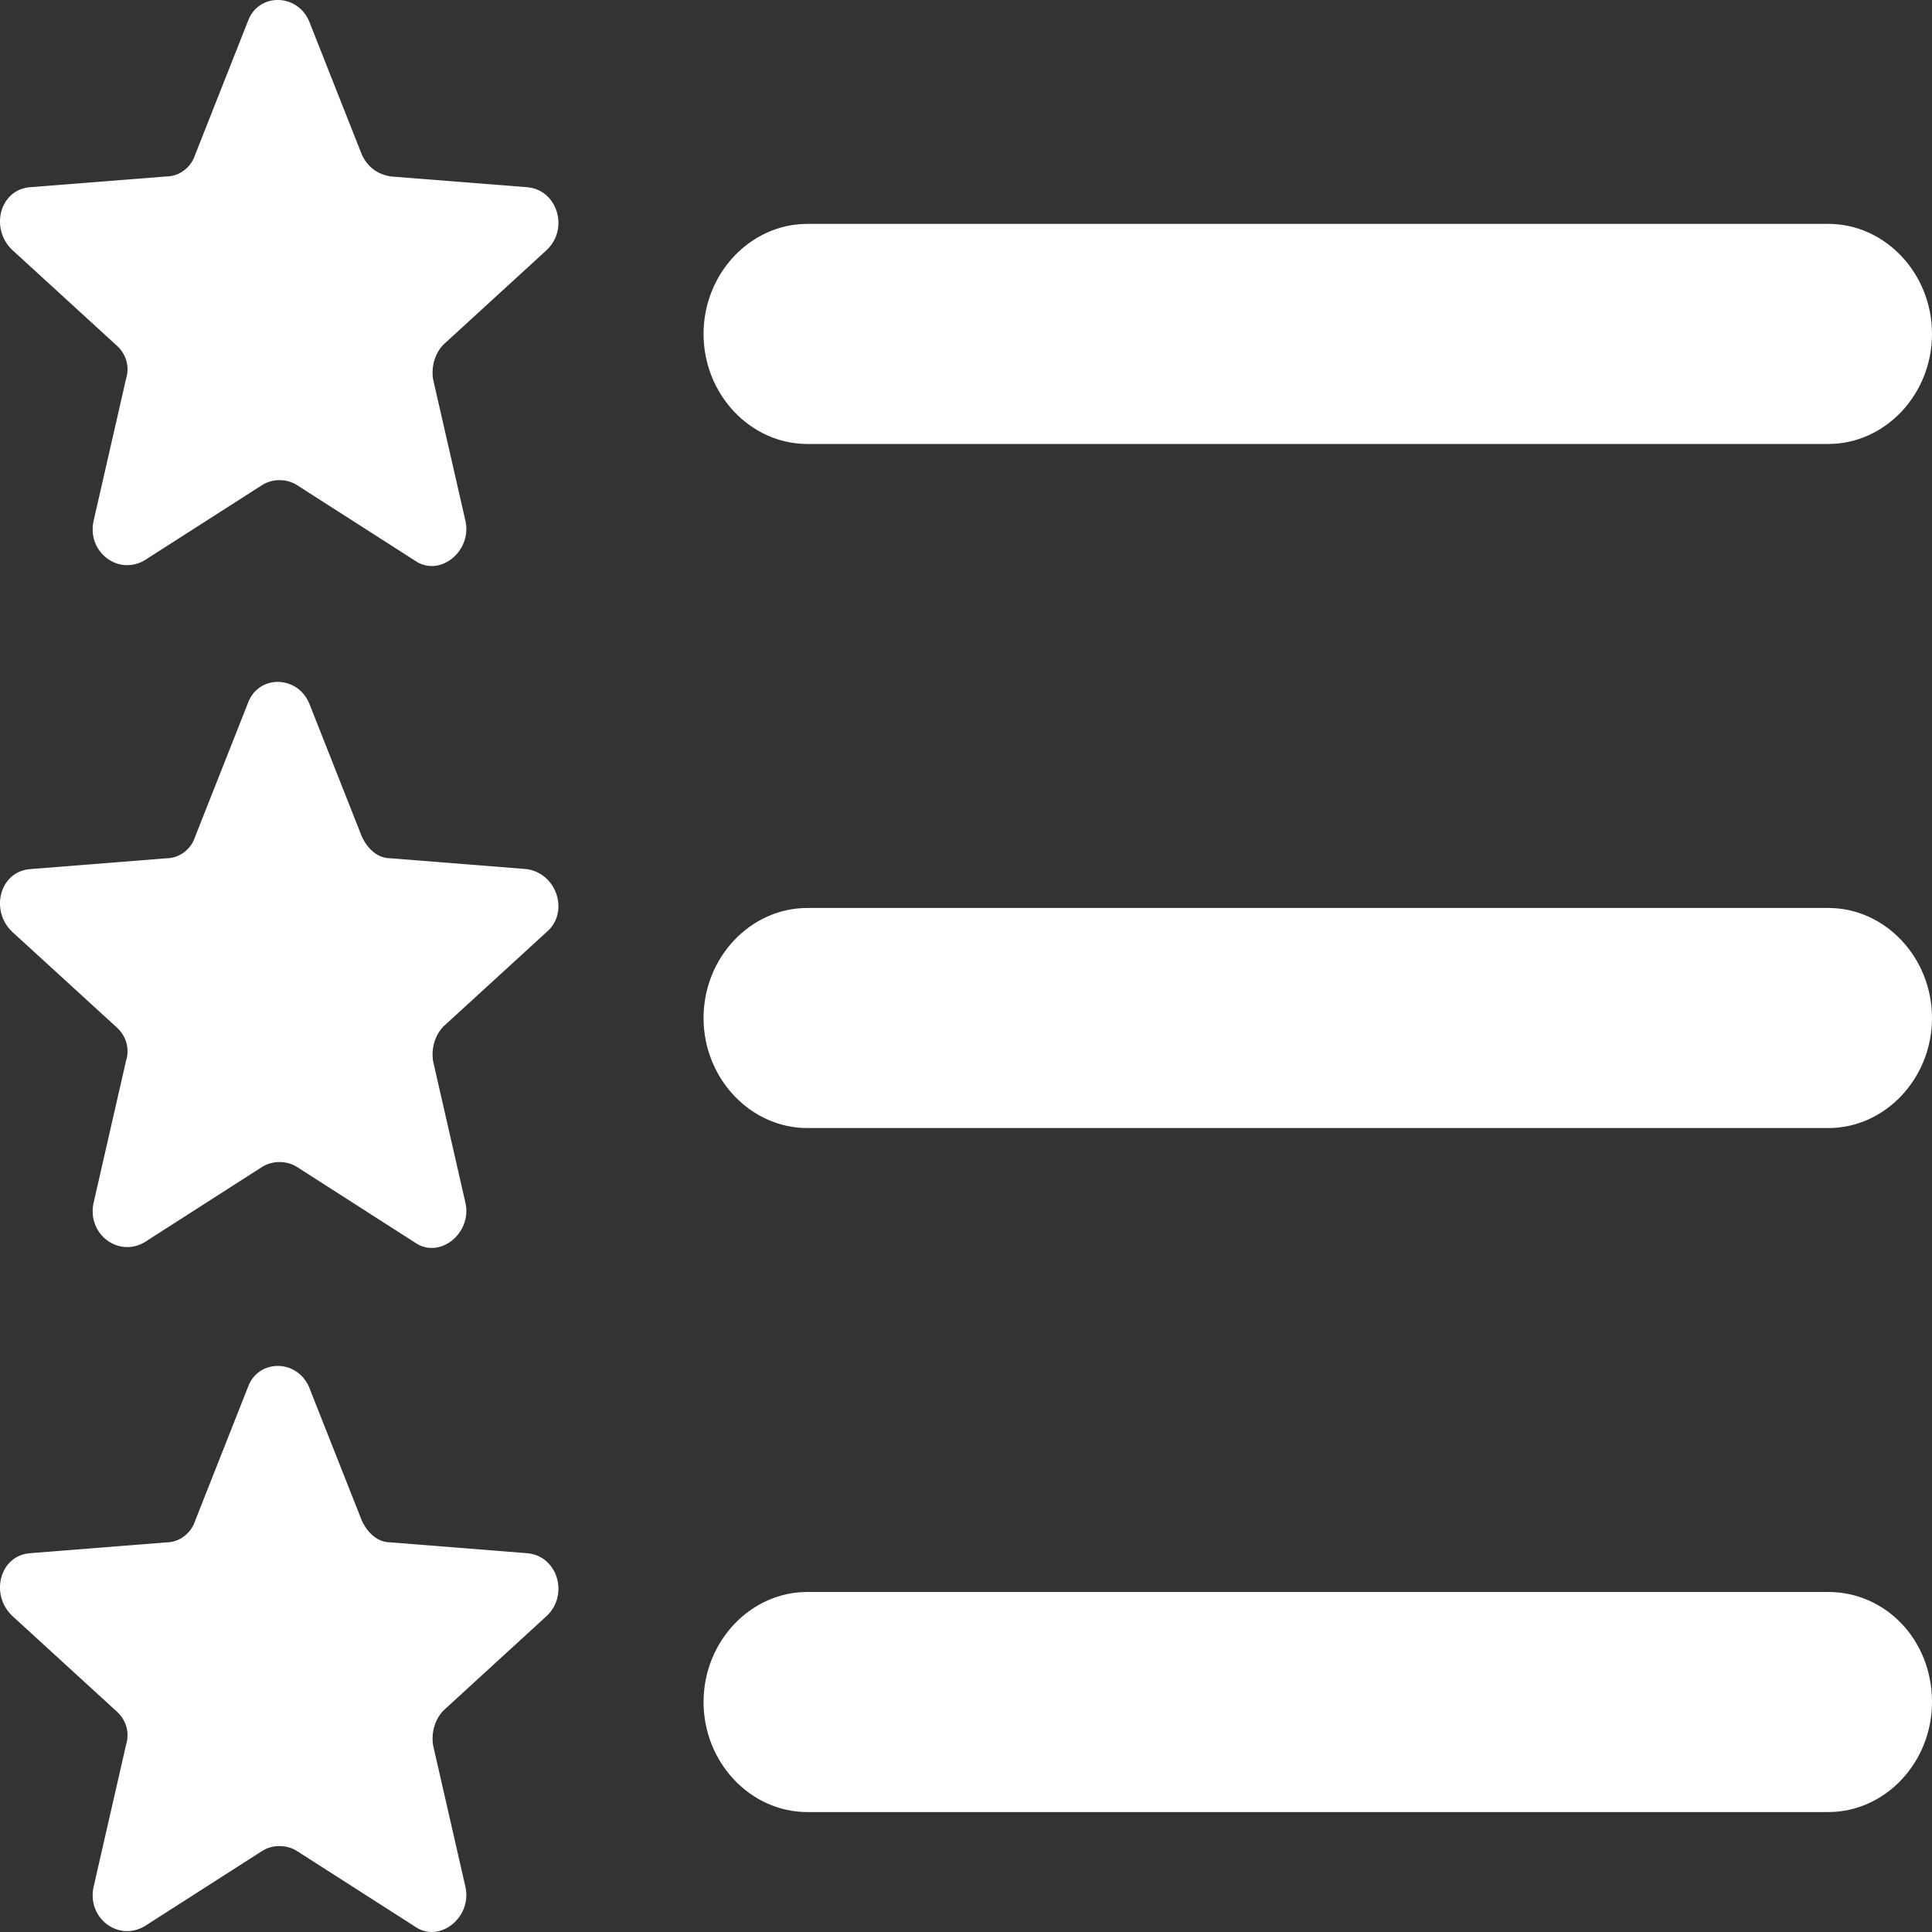 <svg width="25" height="25" viewBox="0 0 25 25" fill="none" xmlns="http://www.w3.org/2000/svg">
<rect x="0" y="0" width="25" height="25" fill="#333333" stroke="none"/>
<path d="M6.815 2.422L5.051 2.283C4.894 2.255 4.762 2.171 4.683 2.003L3.999 0.272C3.841 -0.091 3.341 -0.091 3.209 0.272L2.525 2.003C2.472 2.171 2.314 2.283 2.157 2.283L0.393 2.422C-0.002 2.45 -0.133 2.953 0.156 3.232L1.499 4.461C1.63 4.572 1.683 4.74 1.63 4.907L1.209 6.75C1.13 7.141 1.525 7.448 1.867 7.253L3.393 6.276C3.525 6.192 3.709 6.192 3.841 6.276L5.367 7.253C5.683 7.476 6.104 7.141 6.025 6.75L5.604 4.907C5.578 4.74 5.63 4.572 5.736 4.461L7.078 3.232C7.367 2.953 7.209 2.45 6.815 2.422Z" fill="white"/>
<path d="M10.447 5.745H23.658C24.395 5.745 25 5.103 25 4.321C25 3.539 24.395 2.897 23.658 2.897H10.447C9.71 2.897 9.104 3.539 9.104 4.321C9.104 5.103 9.71 5.745 10.447 5.745Z" fill="white"/>
<path d="M6.815 11.246L5.051 11.106C4.894 11.106 4.762 10.995 4.683 10.827L3.999 9.096C3.841 8.733 3.341 8.733 3.209 9.096L2.525 10.827C2.472 10.995 2.314 11.106 2.157 11.106L0.393 11.246C-0.002 11.274 -0.133 11.777 0.156 12.056L1.499 13.284C1.63 13.396 1.683 13.564 1.63 13.731L1.209 15.574C1.13 15.965 1.525 16.272 1.867 16.077L3.393 15.099C3.525 15.016 3.709 15.016 3.841 15.099L5.367 16.077C5.683 16.3 6.104 15.965 6.025 15.574L5.604 13.731C5.578 13.564 5.63 13.396 5.736 13.284L7.078 12.056C7.367 11.805 7.209 11.302 6.815 11.246Z" fill="white"/>
<path d="M23.658 11.749H10.447C9.71 11.749 9.104 12.391 9.104 13.173C9.104 13.954 9.71 14.597 10.447 14.597H23.658C24.395 14.597 25 13.954 25 13.173C25 12.391 24.395 11.749 23.658 11.749Z" fill="white"/>
<path d="M6.815 20.098L5.051 19.958C4.894 19.958 4.762 19.846 4.683 19.679L3.999 17.948C3.841 17.584 3.341 17.584 3.209 17.948L2.525 19.679C2.472 19.846 2.314 19.958 2.157 19.958L0.393 20.098C-0.002 20.125 -0.133 20.628 0.156 20.907L1.499 22.136C1.63 22.248 1.683 22.415 1.63 22.583L1.209 24.426C1.13 24.817 1.525 25.124 1.867 24.928L3.393 23.951C3.525 23.867 3.709 23.867 3.841 23.951L5.367 24.928C5.683 25.152 6.104 24.817 6.025 24.426L5.604 22.583C5.578 22.415 5.63 22.248 5.736 22.136L7.078 20.907C7.367 20.628 7.209 20.125 6.815 20.098Z" fill="white"/>
<path d="M23.658 20.6H10.447C9.71 20.6 9.104 21.242 9.104 22.024C9.104 22.806 9.71 23.448 10.447 23.448H23.658C24.395 23.448 25 22.806 25 22.024C25 21.215 24.395 20.6 23.658 20.6Z" fill="white"/>
</svg>
